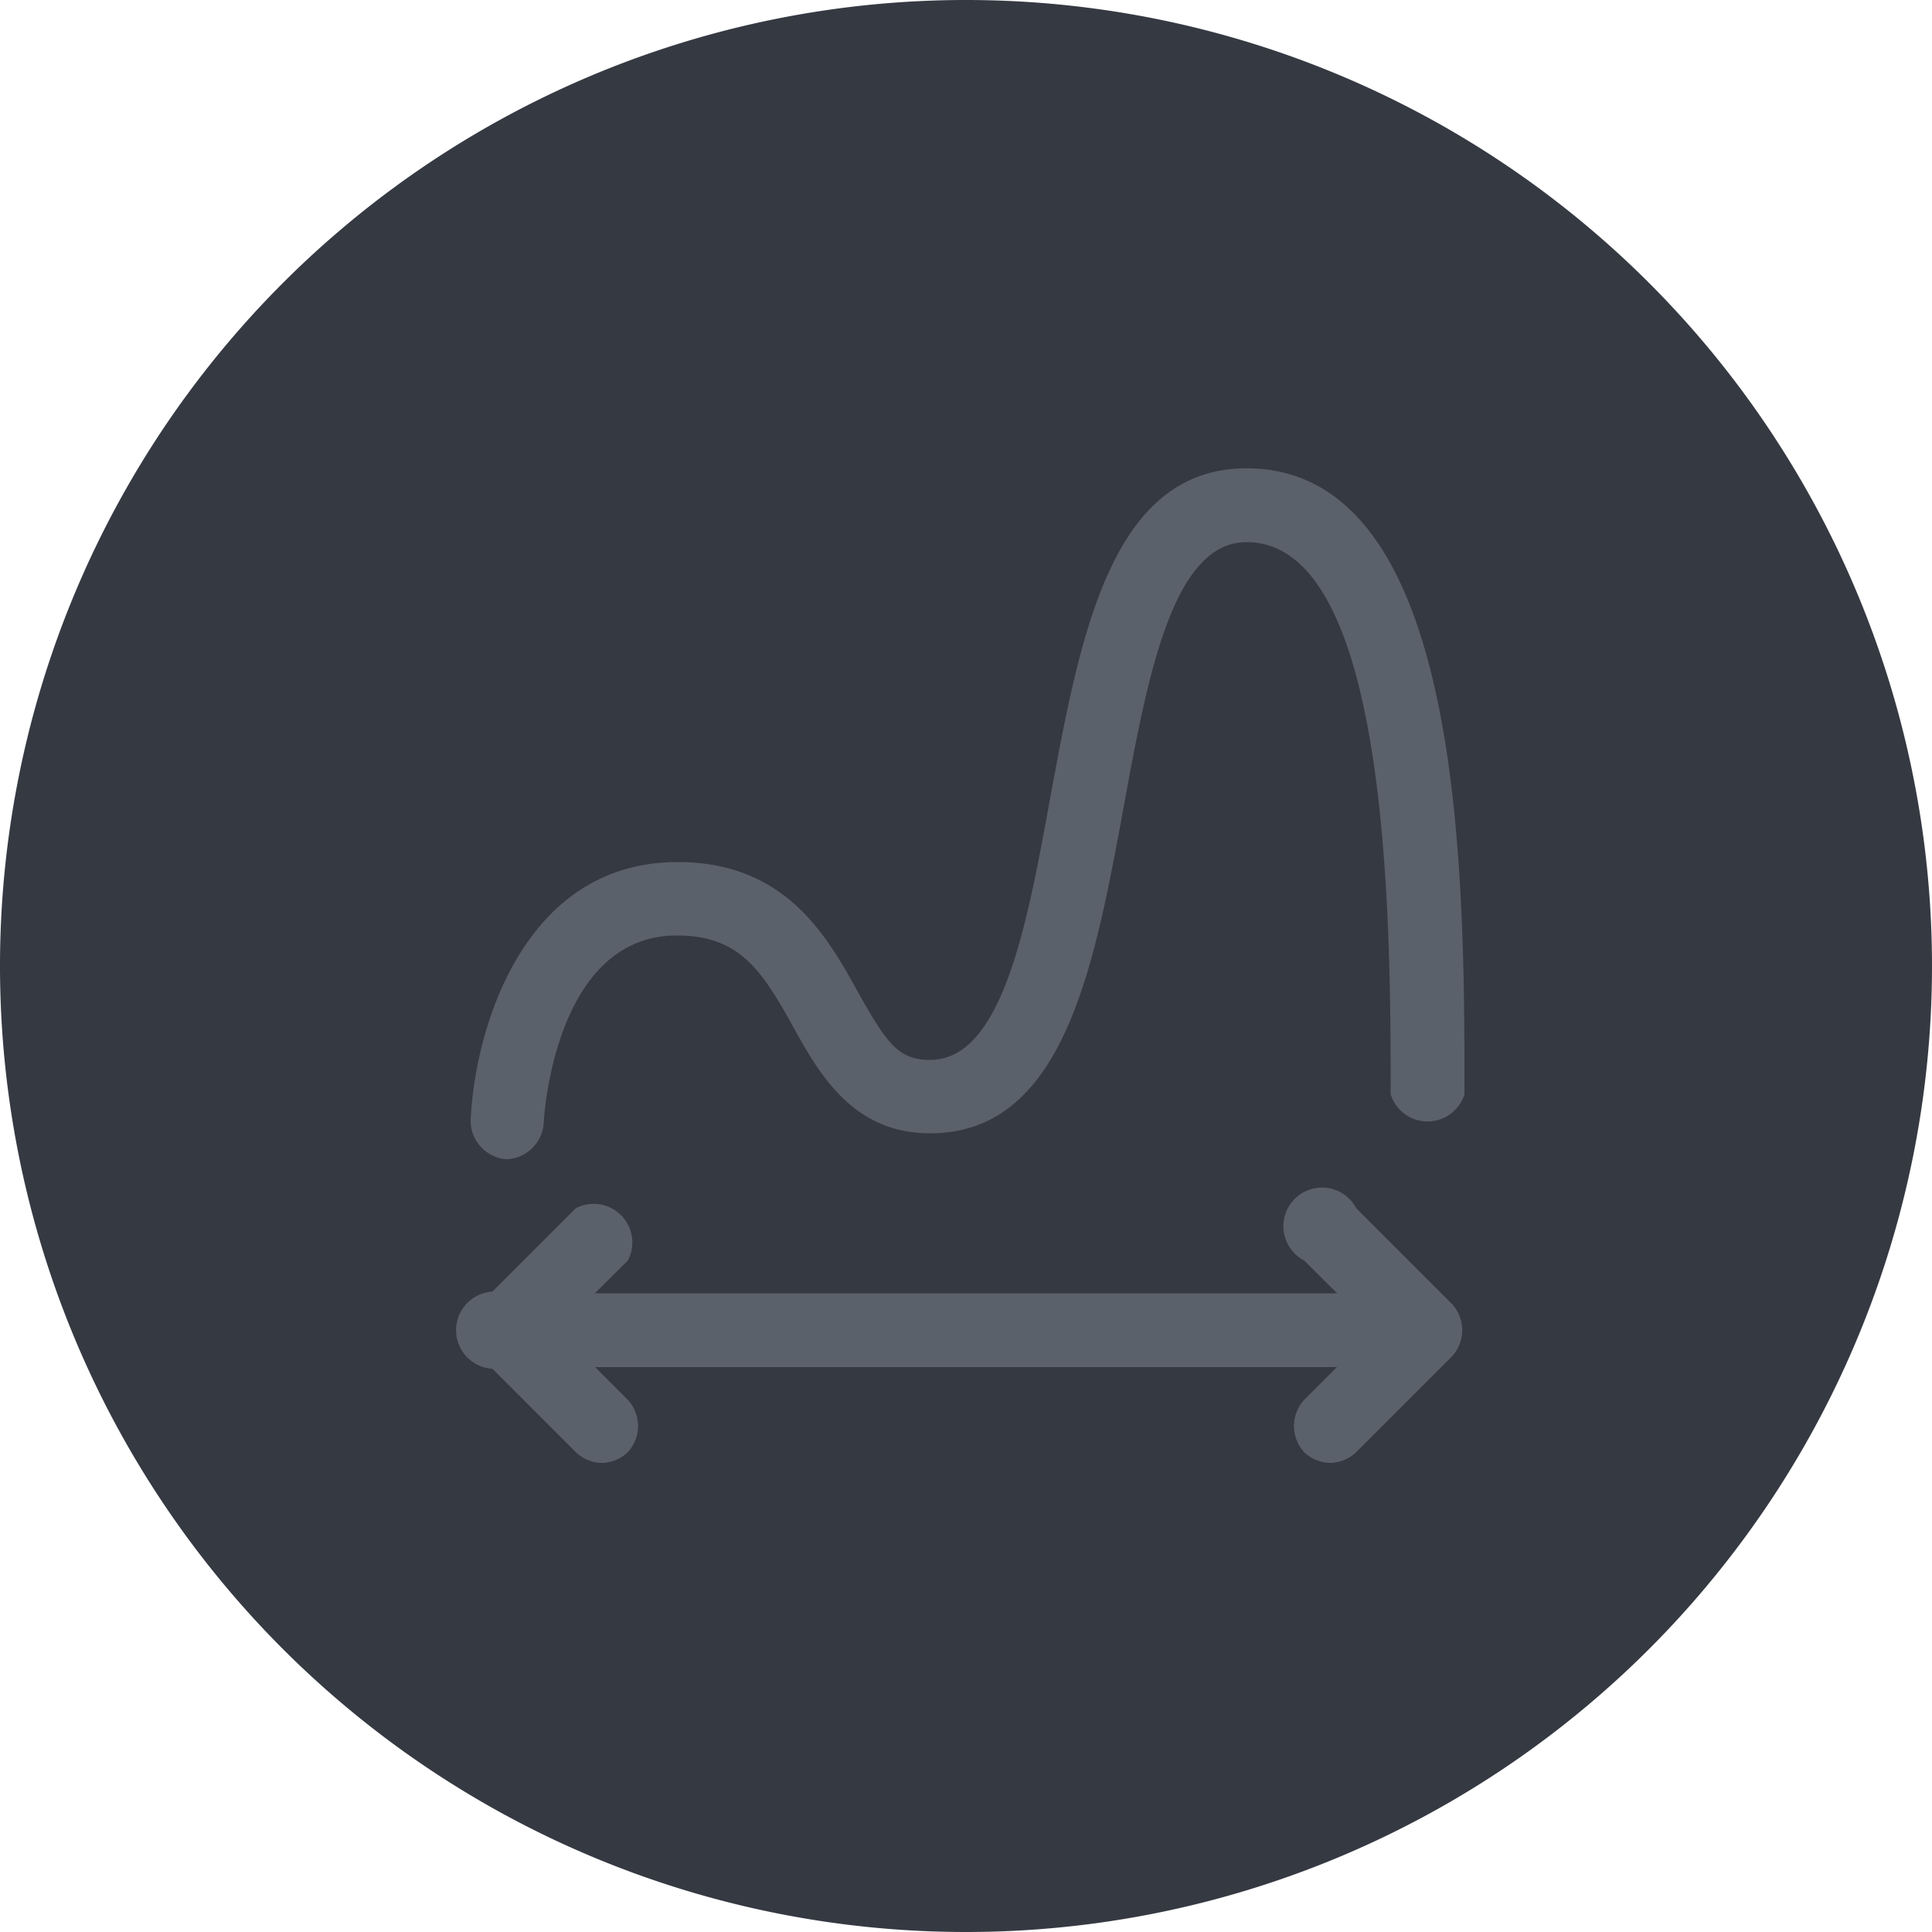 <svg xmlns="http://www.w3.org/2000/svg" viewBox="0 0 50 50"><defs><style>.cls-1{fill:#353942;}.cls-2{fill:#5b616b;}</style></defs><g id="Layer_2" data-name="Layer 2"><g id="Layer_151" data-name="Layer 151"><g id="StretchHistogram"><path class="cls-1" d="M25,50A25,25,0,1,1,50,25,25,25,0,0,1,25,50Z"/><path class="cls-2" d="M13.1,30h0a1,1,0,0,1-.92-1c.1-2.32,1.34-6.69,5.36-6.69,2.79,0,3.86,1.92,4.64,3.32s1.08,1.8,1.89,1.8c1.87,0,2.51-3.48,3.12-6.84.77-4.16,1.57-8.47,5.07-8.47,5.64,0,5.64,10.54,5.64,16.2a1,1,0,0,1-1.91,0c0-4.28,0-14.29-3.73-14.29-1.92,0-2.57,3.51-3.19,6.91-.76,4.12-1.55,8.39-5,8.39-2,0-2.87-1.54-3.55-2.77-.81-1.46-1.39-2.35-3-2.35-3.21,0-3.45,4.82-3.45,4.87A1,1,0,0,1,13.1,30Z"/><path class="cls-2" d="M15.58,37.86a1,1,0,0,1-.68-.28L12.42,35.1a1,1,0,0,1,0-1.35l2.48-2.48a1,1,0,0,1,1.35,1.35l-1.81,1.8,1.81,1.81a1,1,0,0,1,0,1.35A1,1,0,0,1,15.58,37.86Z"/><path class="cls-2" d="M34.42,37.86a1,1,0,0,1-.67-.28,1,1,0,0,1,0-1.35l1.81-1.81-1.81-1.8a1,1,0,1,1,1.35-1.35l2.48,2.48a1,1,0,0,1,0,1.35L35.1,37.58A1,1,0,0,1,34.42,37.86Z"/><path class="cls-2" d="M36.54,35.38H13.1a1,1,0,1,1,0-1.91H36.54a1,1,0,0,1,0,1.91Z"/></g></g></g></svg>